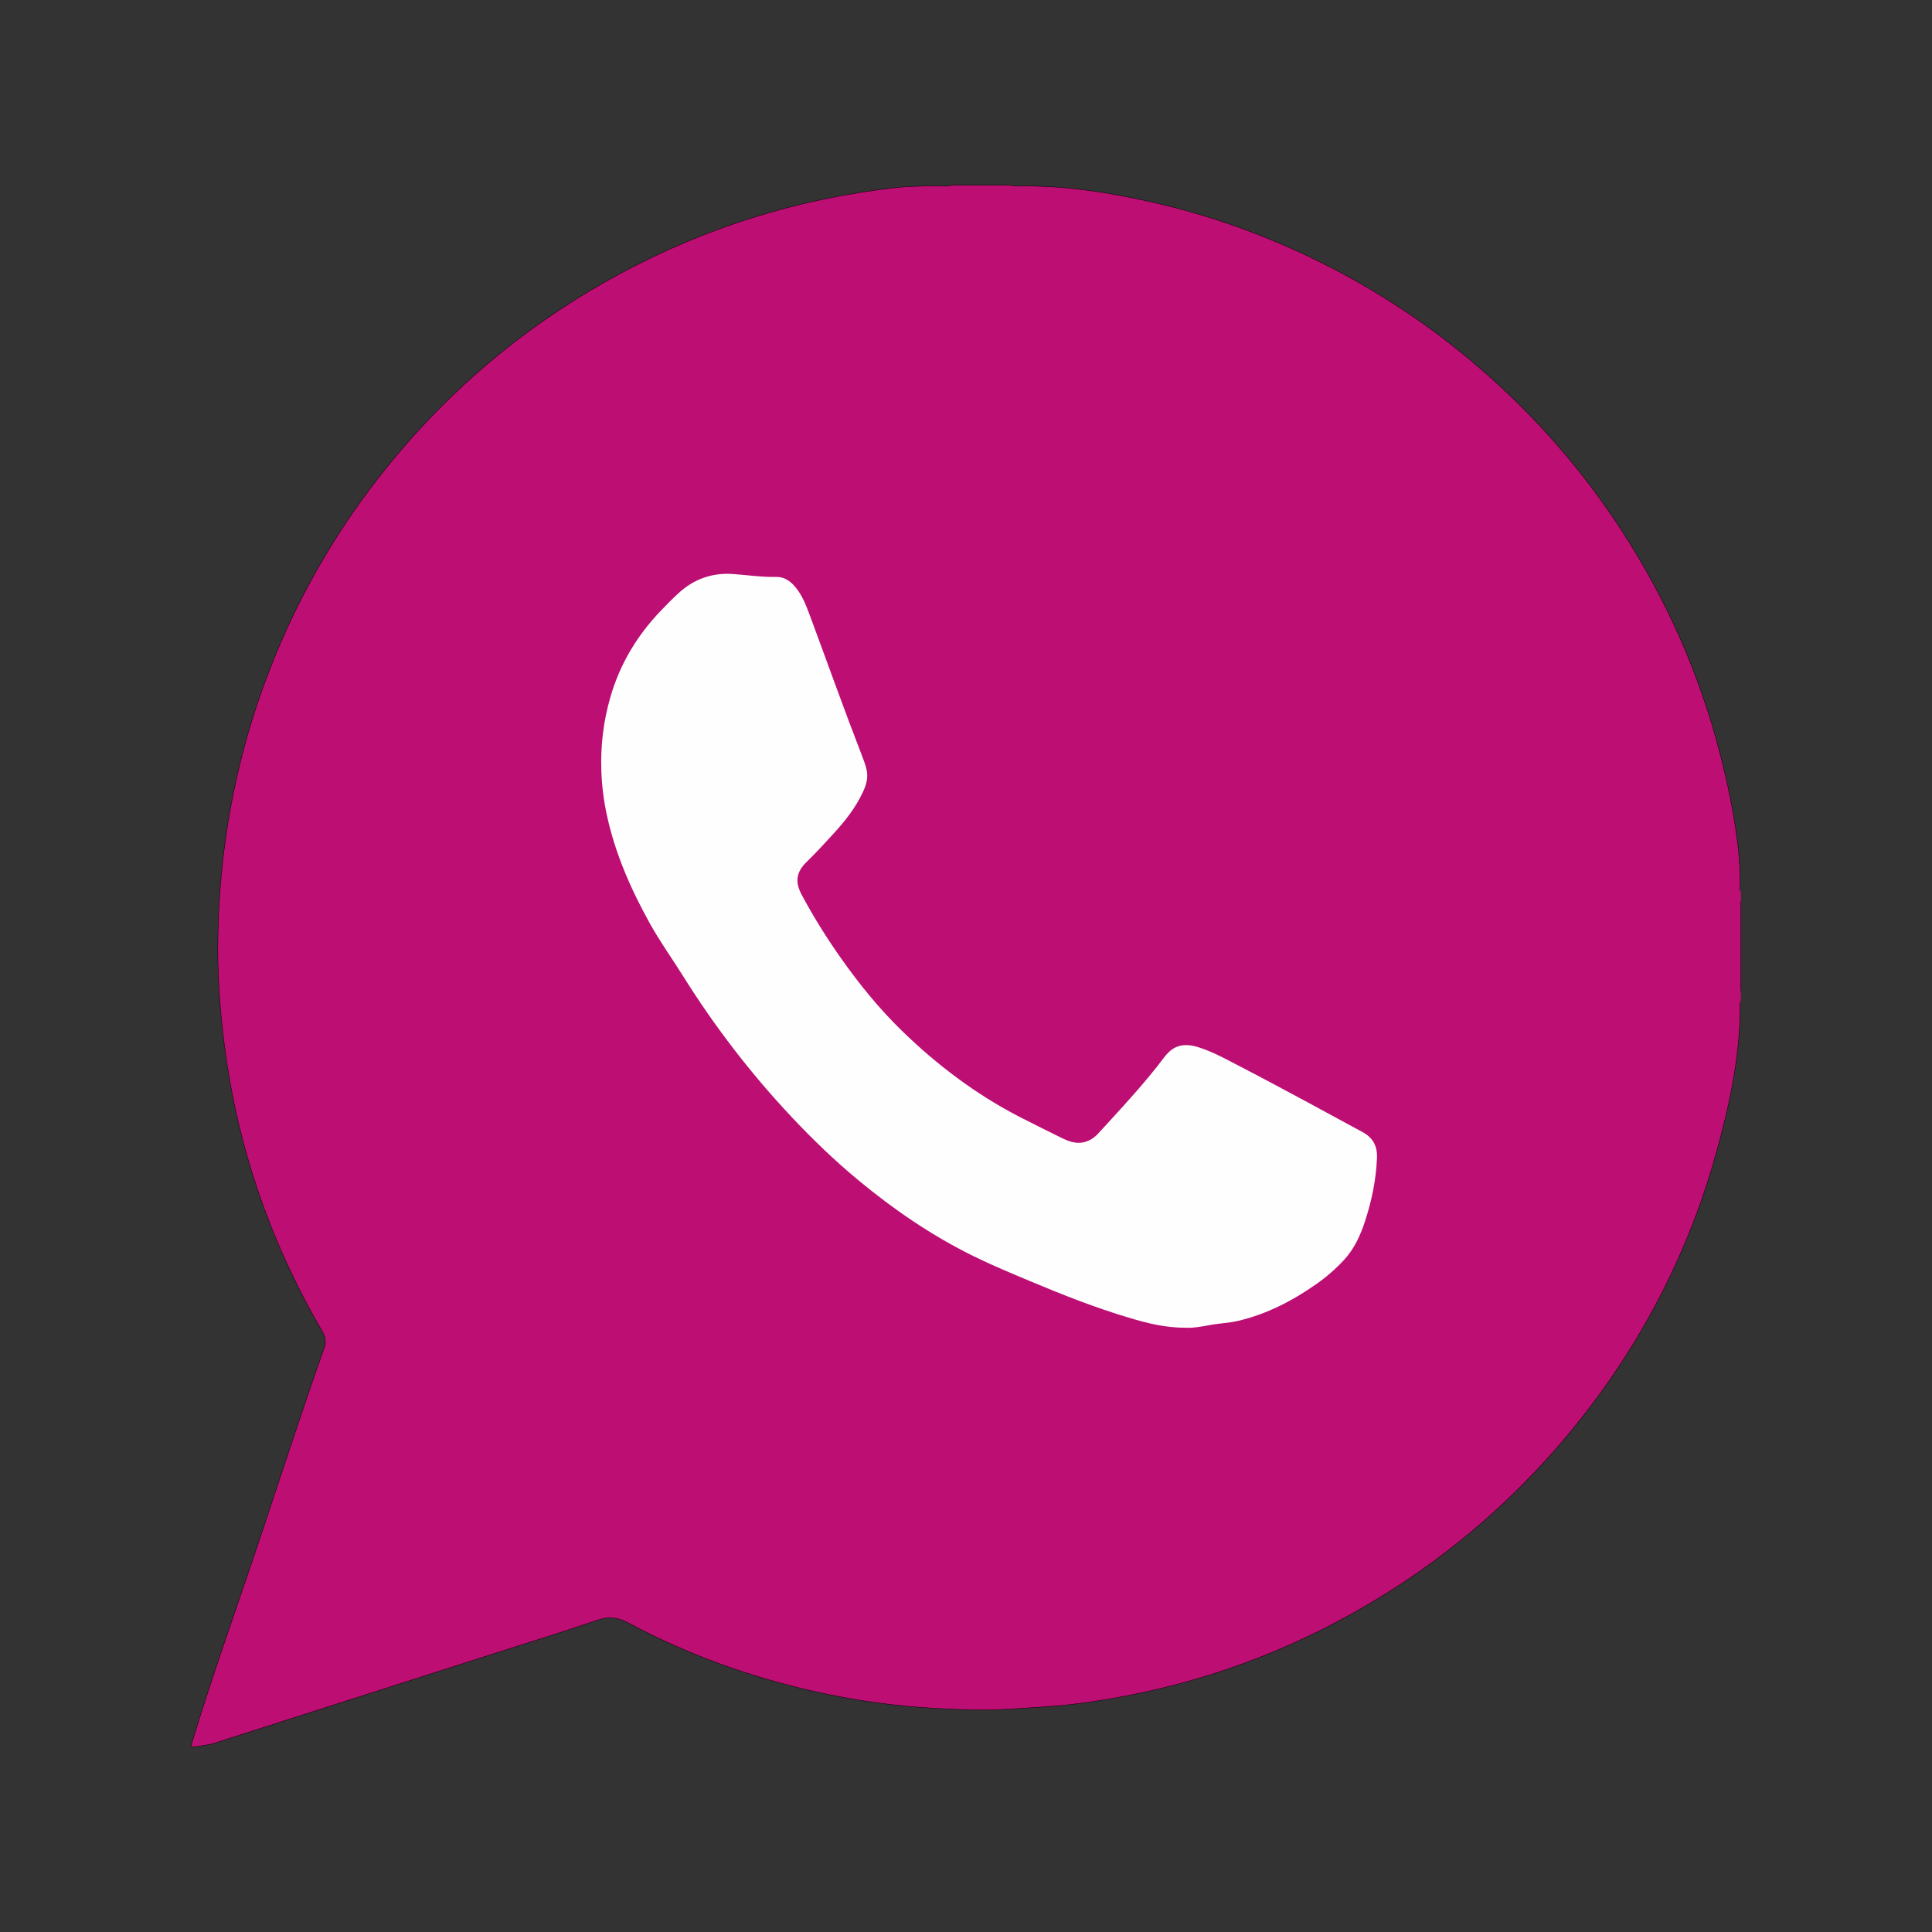 <?xml version="1.0" encoding="utf-8"?>
<!-- Generator: Adobe Illustrator 22.1.0, SVG Export Plug-In . SVG Version: 6.00 Build 0)  -->
<svg version="1.1" id="Layer_1" xmlns="http://www.w3.org/2000/svg" xmlns:xlink="http://www.w3.org/1999/xlink" x="0px" y="0px"
	 viewBox="0 0 5000 5000" style="enable-background:new 0 0 5000 5000;" xml:space="preserve">
<rect x="0" y="0" width="5000" height="5000" fill="#333333" stroke="none"/>
<style type="text/css">
	.st0{fill:#BC0E73;stroke:#000000;stroke-miterlimit:10;}
	.st1{fill:#BC0E73;}
	.st2{fill:#BC0E73;}
	.st3{fill:#FEFEFE;}
</style>
<g>
	<path class="st0" d="M2462.7,479.5c51.1,0,102.3,0,153.4,0c11.7,4.2,23.8,0.8,35.6,1.9c109-0.3,216,16.4,322,39.9
		c164.7,36.6,321.8,94,471.6,171.4c140.2,72.4,269.9,160.4,389.1,264c140.2,121.9,261.3,260.3,362.4,416
		c116.1,178.7,201.5,371,254.7,577.6c20.2,78.6,36.9,157.9,46.4,238.5c4.6,38.9,6.2,78.1,5.8,117.4c1.1,9.7-2.2,19.6,1.9,29.1
		c0,76.1,0,152.2,0,228.2c-4.1,9.6-0.8,19.6-1.9,29.3c1.3,136-27.3,267.4-63.7,397.2c-55.1,196.6-139.6,380.1-252.7,550
		c-58.4,87.8-123.5,170.5-195.1,248.2c-153.6,166.7-330.7,302.3-530.8,408.4c-211.6,112.3-436.5,182.4-673.9,212.7
		c-58,7.4-116.6,9.9-175,13.9c-63.8,4.3-127.1,1.3-190.4-2c-105.9-5.5-210.8-20.5-314.4-43.7c-168.9-37.8-330.2-96.2-482.8-177.9
		c-26.3-14.1-49.8-16.4-78-6.8c-100.3,34.1-201.7,65.1-302.5,97.6c-230.2,74.2-460.7,147.3-690.9,221.5c-10.8,3.5-22,4.1-32.9,6.5
		c-3.7,0.5-7.7-1.1-10.9,1.9c-4.4,0-8.7-0.1-13.1,0c-3.8,0.1-1.1-2.6-1.9-3.8c54.1-179.7,118-356.1,177.4-534
		c54.9-164.4,108.3-329.3,166.4-492.7c5.7-16.1,4.2-29.2-4.4-44c-138.7-237.5-224.9-492.5-256.5-766c-8.8-76.2-14.4-152.7-14-229.3
		c1.3-243.6,43.1-479.9,130.4-707.8c81.3-212.4,195.9-404.8,343.5-577.5c160.1-187.3,348.9-339.3,566-456.4
		c222.9-120.2,460.1-194,711.3-222.9c37-4.3,74.5-4.4,111.9-4.8C2438.5,480.3,2450.8,483.7,2462.7,479.5z"/>
	<path class="st1" d="M4502.4,2305.2c1.1,0,2.2,0,3.3,0.2c0,10,0,20,0,29.9C4497.7,2326,4503.5,2315.2,4502.4,2305.2z"/>
	<path class="st1" d="M4505.6,2593.5c-1.1,0.2-2.2,0.3-3.3,0.2c1.1-10-4.6-20.8,3.3-30.2C4505.6,2573.6,4505.6,2583.5,4505.6,2593.5
		z"/>
	<path class="st2" d="M1014,4007.1c18.3-54.8,36.4-109.7,54.8-164.5c46.1-137.3,92.1-274.7,138.9-411.8c5.1-14.9,4.5-25.4-5.2-38.8
		c-43.5-60.1-81.4-123.6-115.9-189.3c-40-76.2-73.4-155.1-100.7-236.5c-29.6-88.5-51.8-178.9-65.2-271.3
		c-7.4-51-12.4-102.1-15.7-153.6c-3.6-55.4-4.4-110.8-1.6-166c7-137.5,29.4-272.5,70.1-404.2c28.2-91.1,63.6-179.2,107-264.1
		c59.4-116.4,132-223.8,216.7-323.2c26.7-31.3,54.4-61.6,83.5-90.5c65.4-64.9,135.3-124.8,210.5-178.3
		c81.4-57.9,167.3-108,257.6-150.3c98.2-46,200-81.9,305.5-107.2c76.1-18.3,153.1-30.8,231.1-38.5c80.1-7.9,160.3-9.7,240.4-5.4
		c131.2,6.9,260,29.4,386,67.5c92.5,28,181.9,63.6,267.9,107.7c129.7,66.4,248.6,148.4,356.9,246.2
		c99.4,89.7,186.3,190.1,261.2,300.8c77.4,114.4,139,236.8,185.4,367c36,101,61.4,204.5,77.1,310.4c6.5,44.1,10.8,88.6,13.5,133.3
		c2.6,42.3,3.6,84.5,3.2,126.8c-1,100.8-12.2,200.6-31.9,299.4c-25.5,127.3-65.9,249.8-121,367.3c-59.4,126.8-134,244.1-223.2,352.2
		c-44.5,53.9-92.5,104.5-143.4,152.1c-104.9,98.3-220.9,181.4-347.8,249.3c-84.6,45.3-172.5,83-263.7,112.7
		c-85.1,27.8-172,48.7-260.7,61.7c-51,7.4-102.1,12.2-153.6,15.7c-54.1,3.6-108.2,3.9-162.3,1.6c-77.5-3.3-154.5-12.1-230.8-26.6
		c-123.2-23.5-242.2-60.1-357-110.7c-79.9-35.2-156.3-76.6-229.5-124c-10-6.5-18.1-7.4-29.3-3.8c-162,52.4-324.2,104.3-486.4,156.2
		c-37.9,12.1-75.9,23.6-113.9,35.4C1017.5,4014,1013.8,4014.2,1014,4007.1z"/>
	<path class="st3" d="M3070.9,3436.2c-54.7,0.3-101.1-11.6-147-25.3c-88.3-26.2-173.9-59.9-258.7-95.6
		c-48.1-20.2-96.4-40.2-143.3-63.2c-109.1-53.3-208.4-121.4-301.7-198.7c-60.5-50.2-117-104.7-170.7-161.8
		c-105.5-112.2-199.3-233.8-281-364.5c-28.7-45.9-60.4-89.9-86.7-137.3c-48.8-87.9-89.1-179.2-110.7-277.9
		c-8.4-38.3-13.5-76.8-14.8-116.2c-2.3-65.1,5.2-128.6,23.2-191c24.6-85.4,68.7-159.4,130.1-223.5c15-15.7,30.2-31.2,46.2-45.9
		c40.2-37,87.5-53.6,141.8-49.7c37.1,2.6,74,8.3,111.5,7.5c19.9-0.4,35.7,10.2,48.2,24.9c18.5,21.6,28.6,47.8,38.4,74.1
		c44.8,120.6,87.9,241.8,134.4,361.8c4.9,12.7,9.9,25.3,12.8,38.8c4.4,20.8-1.2,39-9.8,57.3c-19.1,41.1-46.9,76-77.4,109.1
		c-22.4,24.3-44.5,48.7-68.3,71.7c-27.6,26.7-30,52.8-12.2,85.8c30.4,56.5,64.3,110.9,101.3,163.3c46.7,66.2,97.6,129.1,155.6,185.8
		c91.8,89.6,193.2,166.4,307.5,225.3c36.5,18.8,73.4,36.8,110.2,55.1c3.9,1.9,7.9,3.6,11.9,5.2c31.5,12.8,58.9,5.8,81.3-18.7
		c45.3-49.5,91.2-98.6,133.8-150.5c11.8-14.4,23.6-28.9,34.7-43.9c22.6-30.6,48.2-41.1,90.2-27.9c38.2,12,73,31.8,108.3,50
		c59.1,30.6,117.7,62.2,176.3,93.6c46.6,25,92.8,50.7,139.4,75.6c27,14.4,39.1,35.9,37.9,66.8c-2.1,55.7-13.2,109.4-30.3,162.4
		c-12.2,37.8-28.1,73.1-55.4,102.5c-21.3,22.9-44.7,43.3-70.3,61.3c-62.1,43.7-128.6,78.3-202.9,95.8c-24,5.6-49.2,6.4-73.5,11
		C3109.1,3433.2,3087.2,3437.3,3070.9,3436.2z"/>
</g>
</svg>
